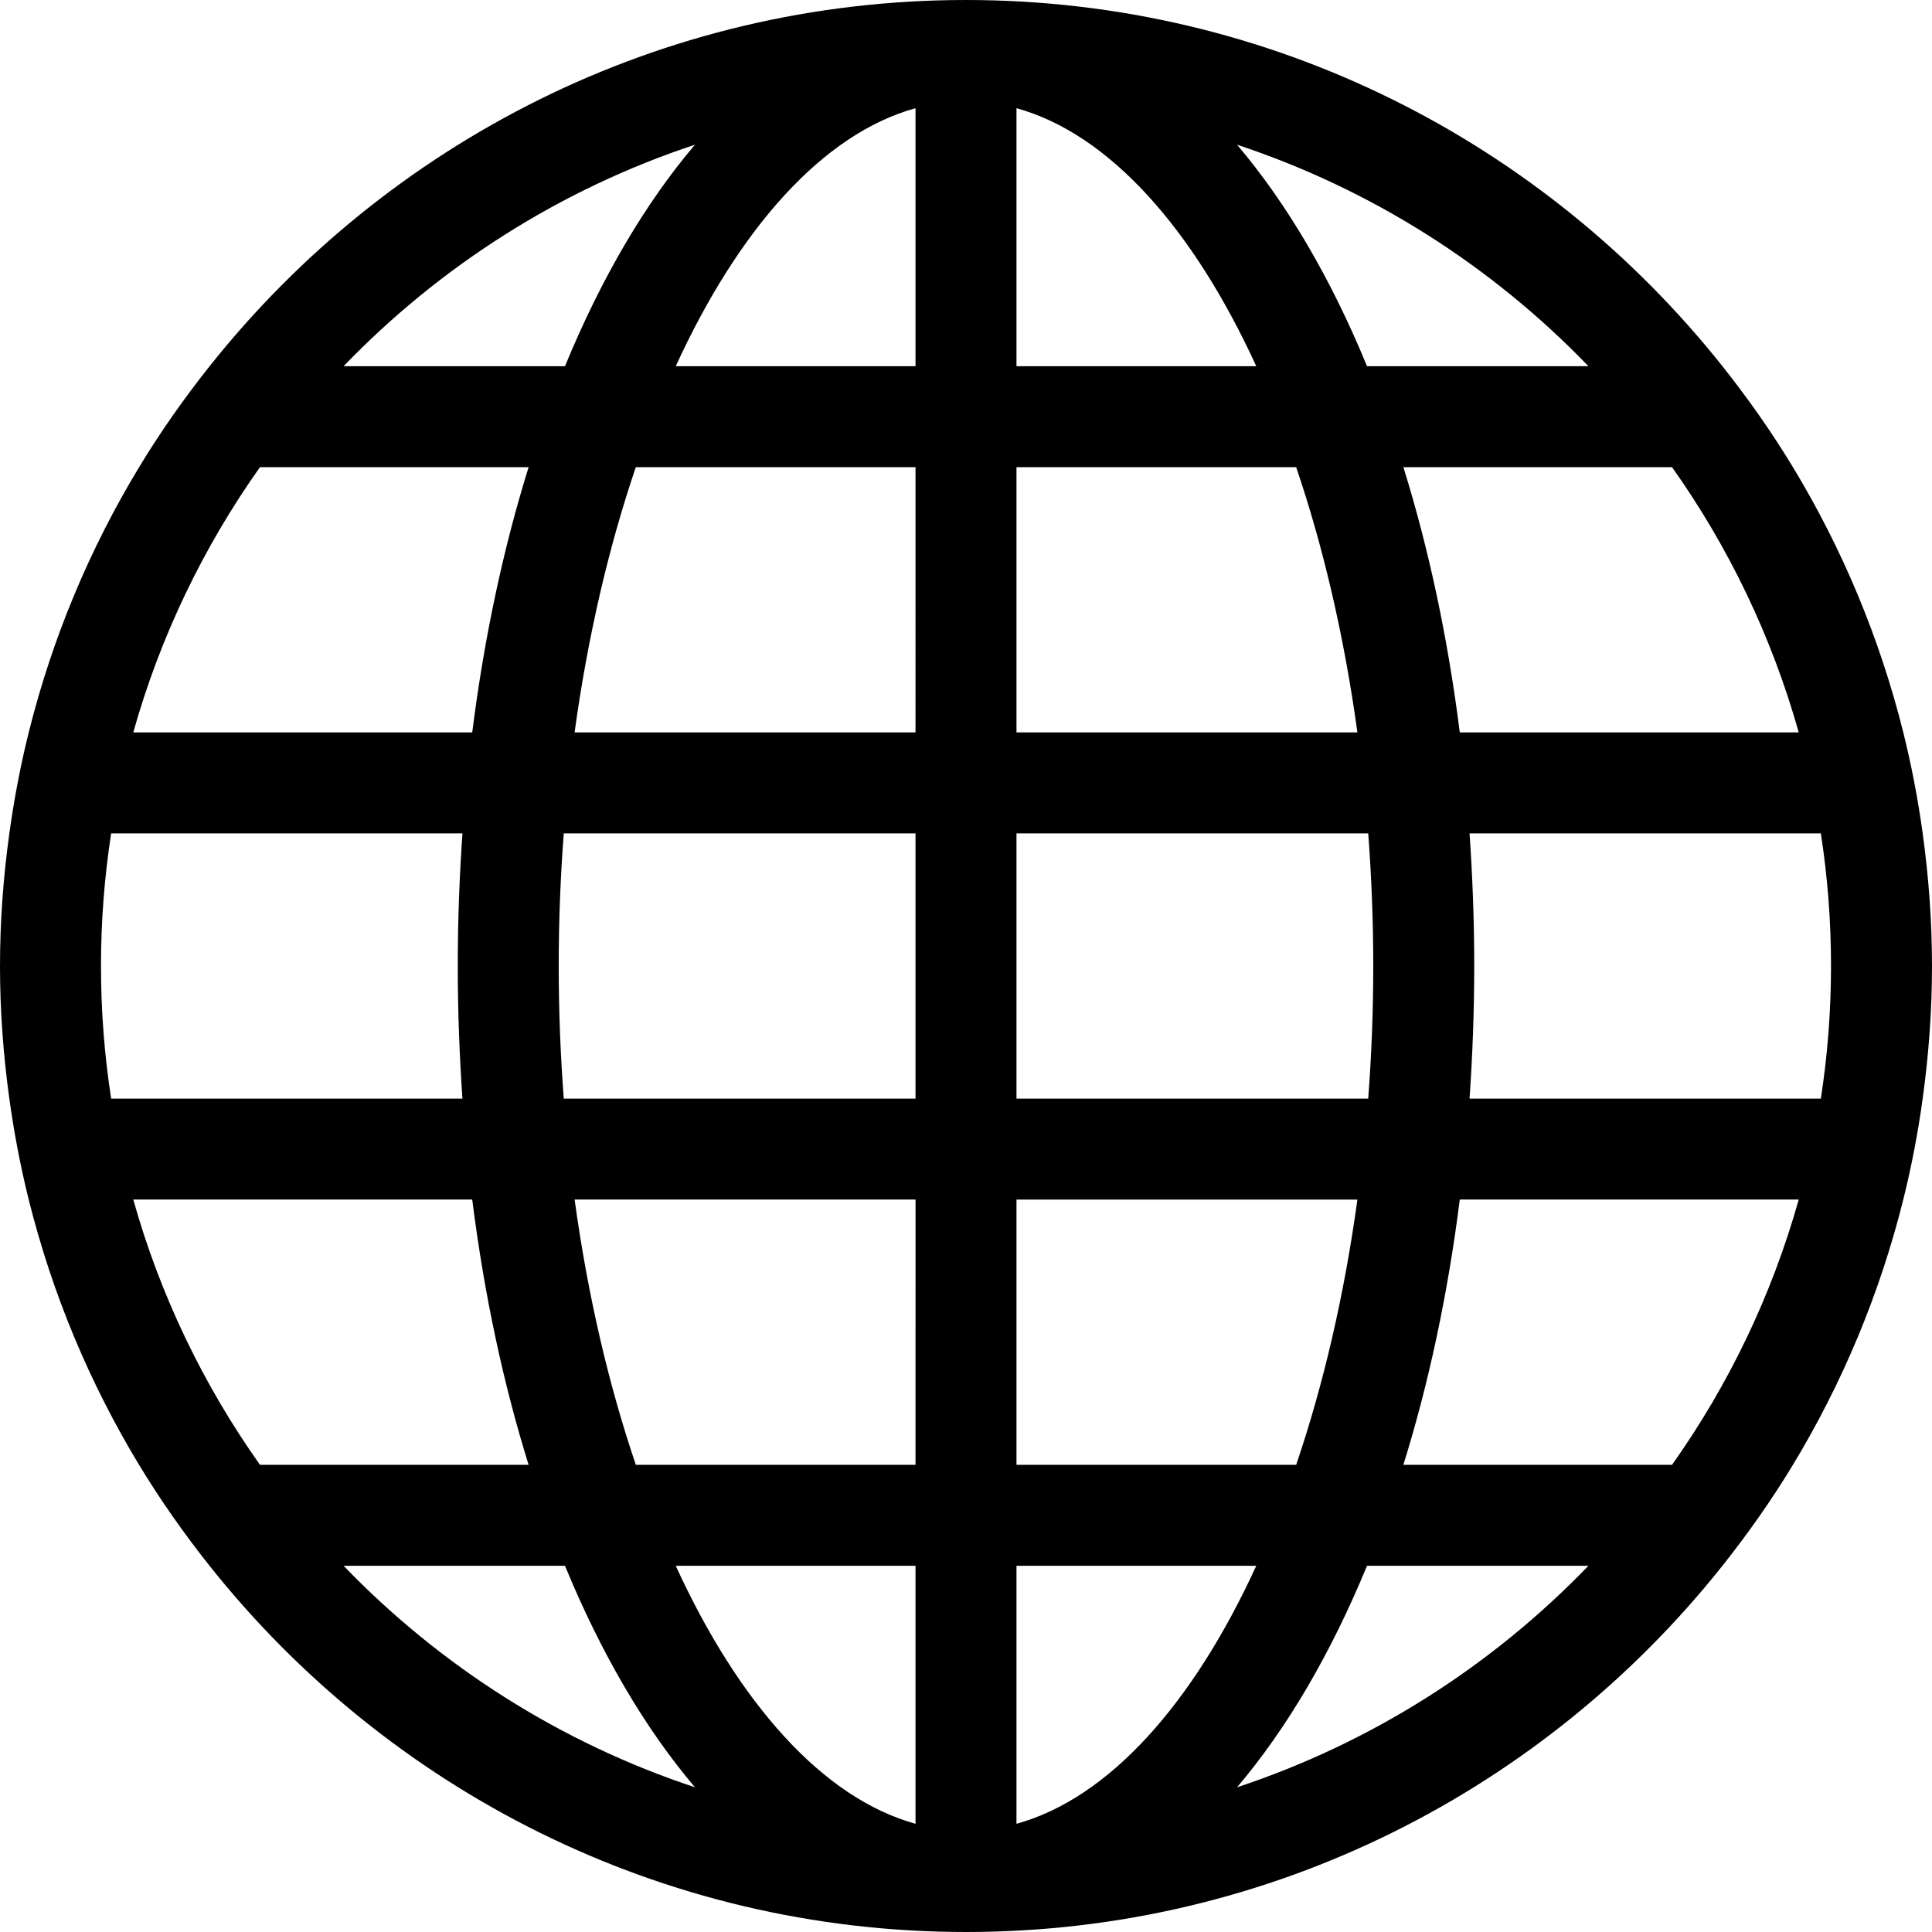 <svg xmlns="http://www.w3.org/2000/svg" xmlns:xlink="http://www.w3.org/1999/xlink" version="1.1" id="Layer_1" x="0px" y="0px" width="100px" height="100px" viewBox="0 0 100 100" enable-background="new 0 0 100 100" xml:space="preserve">
<path d="M99.518,43.136c-0.245-1.773-0.578-3.517-1.004-5.227c-1.222-4.899-3.161-9.517-5.711-13.728  c-1.104-1.824-2.331-3.564-3.651-5.227C79.983,7.418,65.847,0,50,0C34.154,0,20.016,7.418,10.849,18.955  c-1.321,1.662-2.547,3.403-3.65,5.227c-2.55,4.211-4.491,8.829-5.712,13.728c-0.426,1.709-0.759,3.454-1.003,5.227  C0.173,45.381,0,47.67,0,50s0.173,4.619,0.483,6.864c0.245,1.773,0.578,3.518,1.003,5.227c1.222,4.9,3.162,9.517,5.712,13.729  c1.104,1.824,2.33,3.564,3.65,5.227C20.016,92.582,34.154,100,50,100c15.846,0,29.984-7.418,39.152-18.955  c1.32-1.662,2.547-3.402,3.651-5.227c2.549-4.212,4.489-8.828,5.711-13.729c0.426-1.709,0.759-3.453,1.004-5.227  C99.827,54.618,100,52.329,100,50S99.827,45.381,99.518,43.136z M35.97,7.49c-2.588,3.048-4.86,6.931-6.727,11.465h-11.46  C22.773,13.778,28.993,9.799,35.97,7.49z M13.455,24.181h13.906c-1.308,4.198-2.298,8.811-2.918,13.728H6.898  C8.297,32.929,10.536,28.3,13.455,24.181z M5.227,50c0-2.333,0.181-4.625,0.526-6.864h18.183c-0.155,2.241-0.242,4.529-0.242,6.864  c0,2.335,0.087,4.623,0.242,6.864H5.753C5.407,54.625,5.227,52.334,5.227,50z M13.455,75.818c-2.918-4.119-5.158-8.748-6.557-13.729  h17.544c0.62,4.918,1.611,9.53,2.918,13.729H13.455z M17.784,81.045h11.46c1.866,4.534,4.139,8.416,6.727,11.465  C28.993,90.2,22.774,86.223,17.784,81.045z M47.387,94.399c-4.792-1.324-9.14-6.221-12.411-13.354h12.411  C47.387,86.966,47.387,91.604,47.387,94.399z M47.387,75.818H32.91c-1.404-4.134-2.487-8.769-3.168-13.729h17.646  C47.387,67.028,47.387,71.648,47.387,75.818z M47.387,50c0,2.332,0,4.623,0,6.864H29.181C29.01,54.62,28.919,52.327,28.919,50  c0-2.328,0.09-4.62,0.262-6.864h18.206C47.387,45.377,47.387,47.667,47.387,50z M47.387,37.909H29.741  c0.681-4.96,1.765-9.595,3.168-13.728h14.478C47.387,28.35,47.387,32.97,47.387,37.909z M47.387,18.955H34.976  C38.248,11.82,42.595,6.925,47.387,5.6C47.387,8.395,47.387,13.034,47.387,18.955z M86.545,24.181  c2.919,4.119,5.157,8.748,6.557,13.728H75.558c-0.621-4.917-1.611-9.53-2.919-13.728H86.545z M82.217,18.955h-11.46  c-1.866-4.534-4.14-8.417-6.727-11.464C71.007,9.799,77.227,13.778,82.217,18.955z M52.613,5.6c4.793,1.325,9.14,6.22,12.411,13.354  H52.613V5.6z M52.613,24.181H67.09c1.405,4.133,2.488,8.768,3.169,13.728H52.613V24.181z M52.613,43.136h18.206  c0.17,2.244,0.261,4.536,0.261,6.864c0,2.328-0.091,4.621-0.261,6.864H52.613V43.136z M52.613,62.09h17.646  c-0.681,4.96-1.764,9.595-3.169,13.729H52.613V62.09z M52.613,94.399V81.045h12.411C61.753,88.179,57.406,93.074,52.613,94.399z   M64.03,92.51c2.587-3.049,4.86-6.932,6.726-11.465h11.46C77.226,86.222,71.007,90.2,64.03,92.51z M86.545,75.818H72.638  c1.309-4.198,2.299-8.811,2.92-13.729h17.544C91.702,67.07,89.464,71.699,86.545,75.818z M94.247,56.863H76.063  c0.156-2.241,0.243-4.528,0.243-6.864c0-2.334-0.087-4.623-0.243-6.864h18.184c0.346,2.238,0.526,4.53,0.526,6.864  C94.773,52.334,94.593,54.625,94.247,56.863z"/>
</svg>